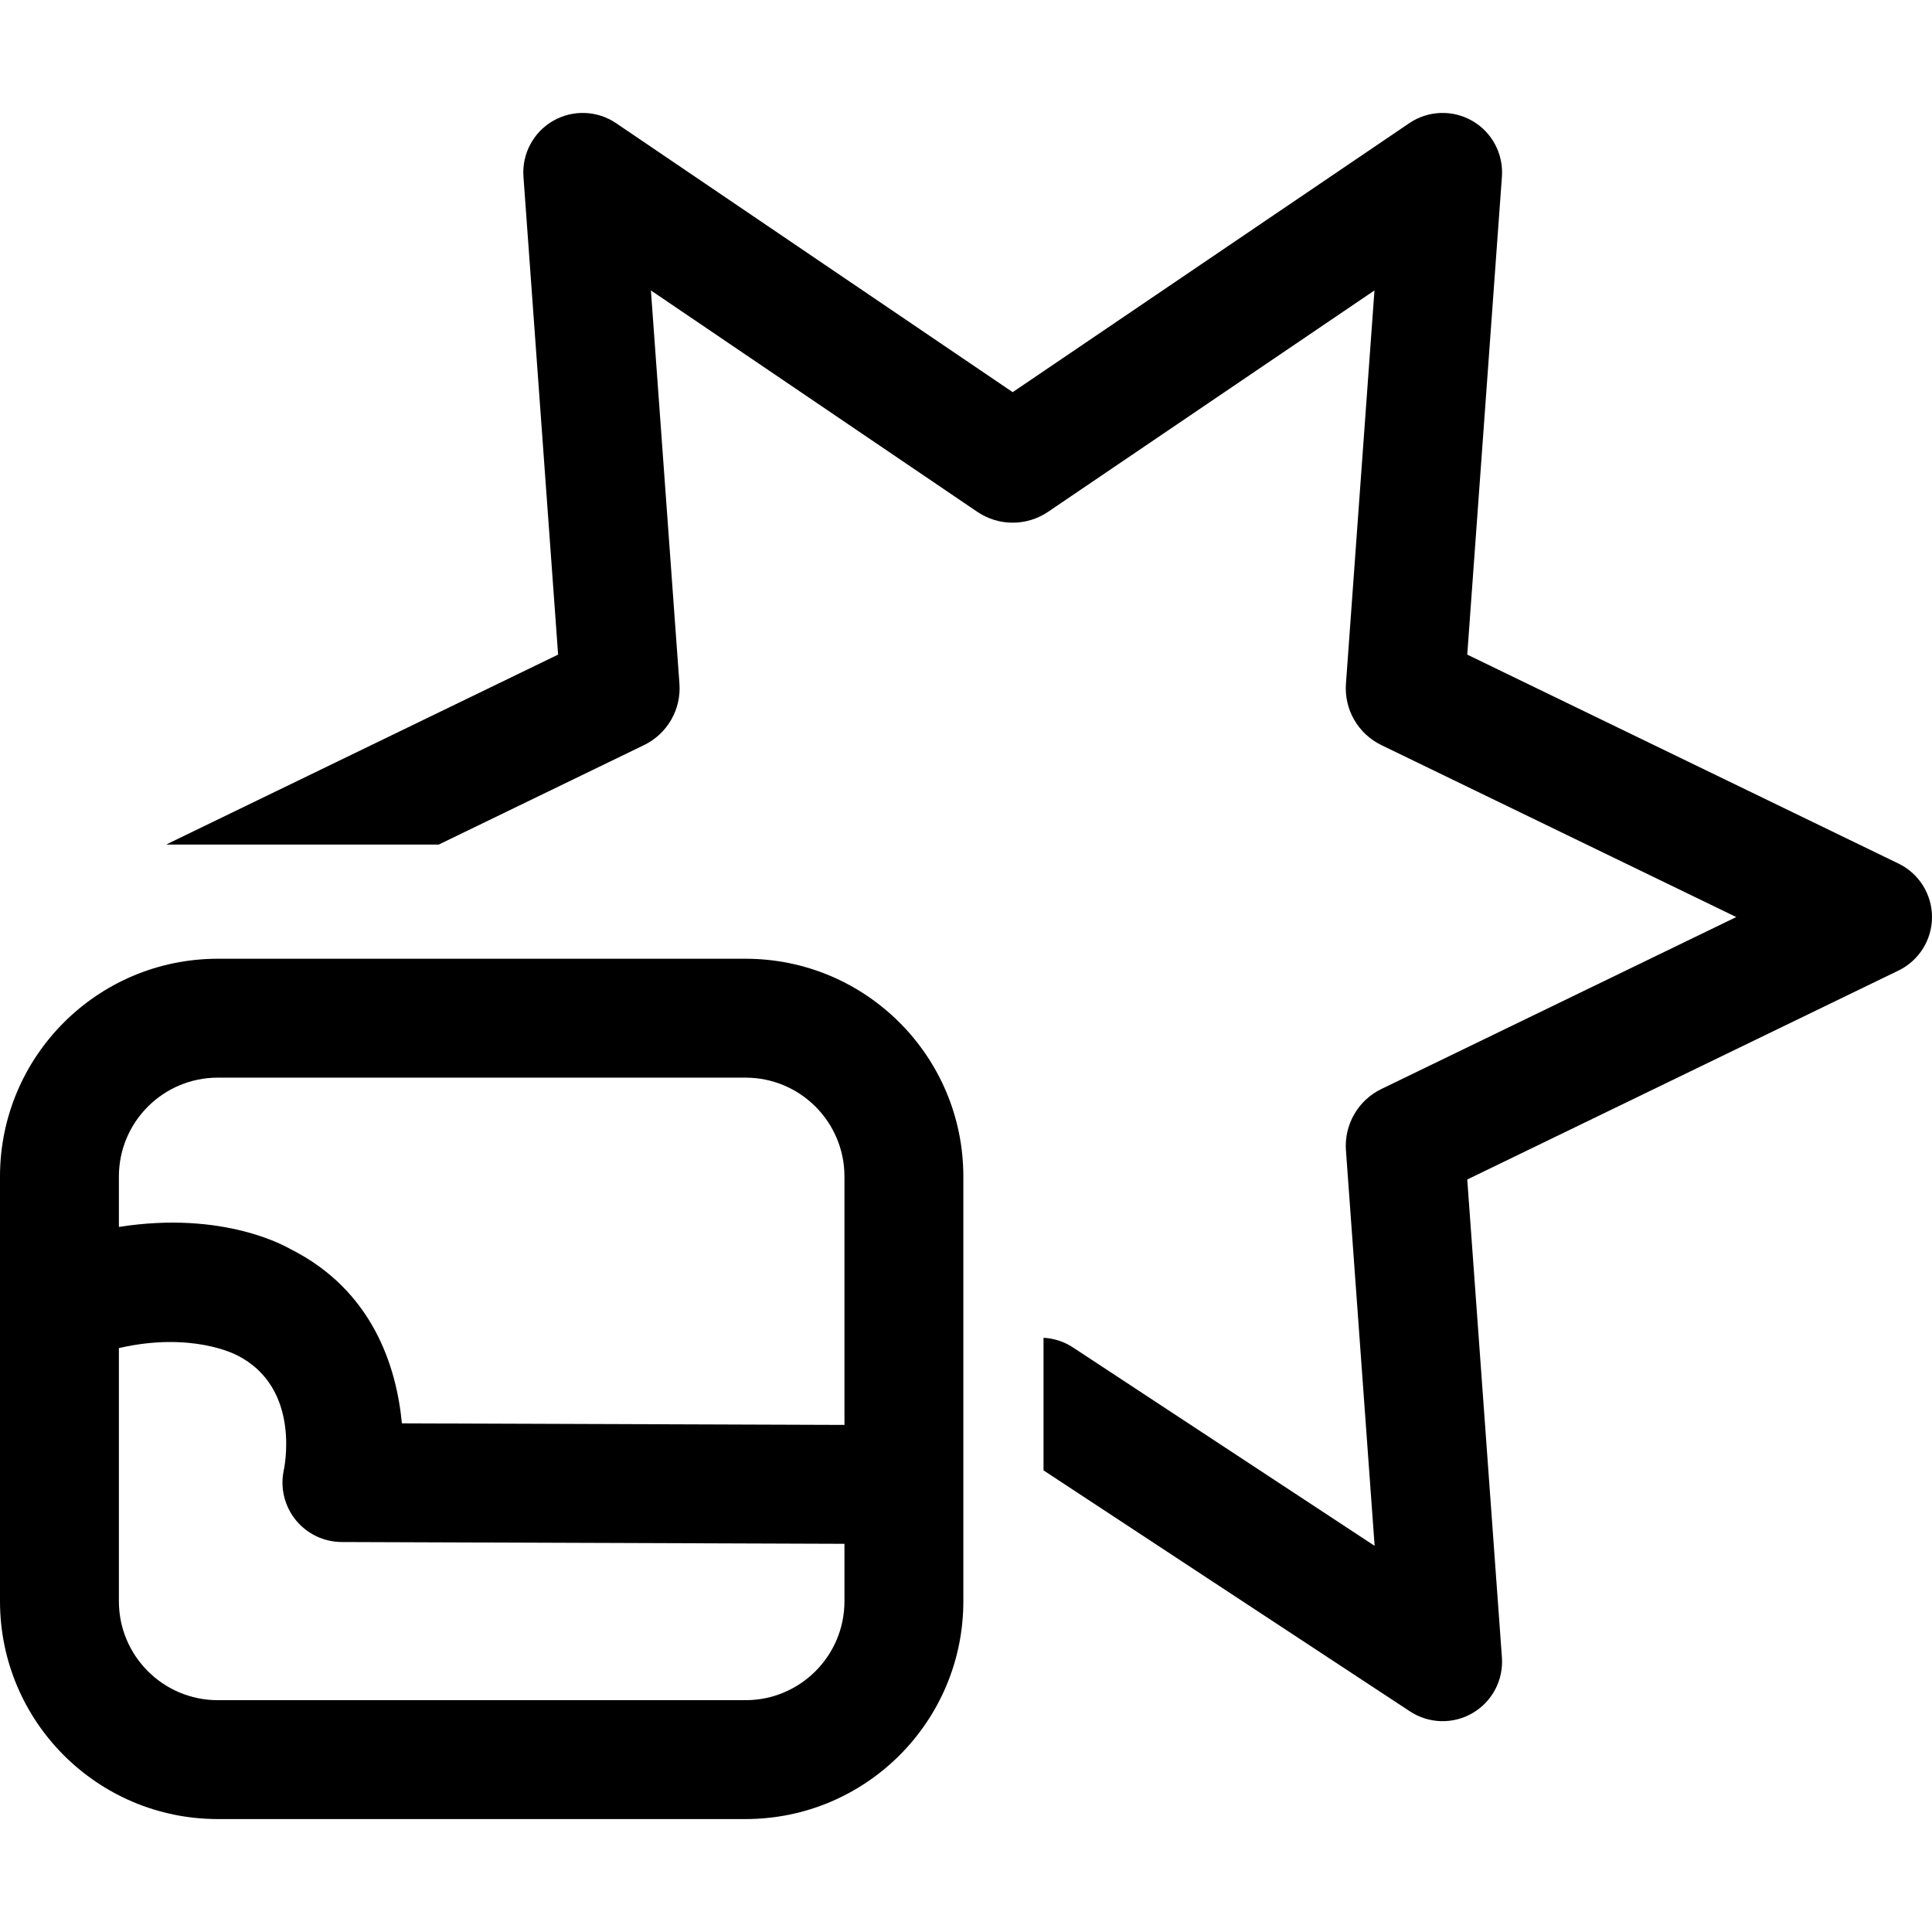 <!-- Generated by IcoMoon.io -->
<svg version="1.1" xmlns="http://www.w3.org/2000/svg" width="1200" height="1200" viewBox="0 0 1200 1200">
<title>moveset</title>
<path d="M103.303 524.59h169.178l127.535-61.798c7.057-3.418 12.927-8.879 16.845-15.668 3.922-6.79 5.714-14.606 5.15-22.425 0 0-17.719-244.302-17.719-244.302s202.711 137.495 202.711 137.495c6.493 4.4 14.154 6.756 21.994 6.756 7.846 0 15.505-2.355 21.994-6.756 0 0 202.711-137.495 202.711-137.495s-17.715 244.302-17.715 244.302c-0.568 7.819 1.227 15.635 5.146 22.425 3.922 6.79 9.791 12.25 16.849 15.668 0 0 220.431 106.807 220.431 106.807s-220.431 106.807-220.431 106.807c-7.057 3.423-12.927 8.879-16.849 15.674-3.919 6.79-5.714 14.6-5.146 22.425 0 0 17.814 245.654 17.814 245.654s-187.31-123.204-187.31-123.204c-5.675-3.732-12.009-5.696-18.339-6.020v82.345l227.6 149.698c11.742 7.725 26.851 8.113 38.972 0.995 12.124-7.113 19.157-20.491 18.141-34.511l-21.529-296.851 267.846-129.784c12.732-6.17 20.818-19.076 20.818-33.227 0-14.148-8.086-27.054-20.818-33.224l-267.846-129.784 21.529-296.851c1.020-14.114-6.11-27.571-18.366-34.645s-27.476-6.524-39.188 1.417l-246.318 167.067-246.318-167.067c-11.707-7.939-26.929-8.491-39.184-1.417s-19.389 20.53-18.366 34.645l21.525 296.851-241.318 116.931c-0.693 0.336-1.373 0.693-2.037 1.068z"></path>
<path d="M598.352 730.784v263.782c0 74.716-60.566 135.286-135.286 135.286h-327.779c-74.716 0-135.286-60.571-135.286-135.286v-263.782c0-74.716 60.571-135.286 135.286-135.286 93.727 0 234.059 0 327.779 0 74.72 0 135.286 60.571 135.286 135.286zM524.511 958.888l-312.266-1.111c-11.024-0.039-21.456-5.004-28.44-13.533-6.98-8.53-9.788-19.738-7.648-30.55 0 0 11.914-51.461-29.021-71.952-1.034-0.517-28.079-14.79-73.29-4.431v157.255c0 33.934 27.51 61.445 61.44 61.445h327.779c33.934 0 61.445-27.51 61.445-61.445v-35.679zM524.511 885.041v-154.257c0-33.934-27.51-61.44-61.445-61.44h-327.779c-33.93 0-61.44 27.506-61.44 61.44v31.303c65.863-10.459 104.748 12.823 106.346 13.623 51.36 25.711 66.086 73.212 69.431 108.357l274.887 0.974z"></path>
</svg>
